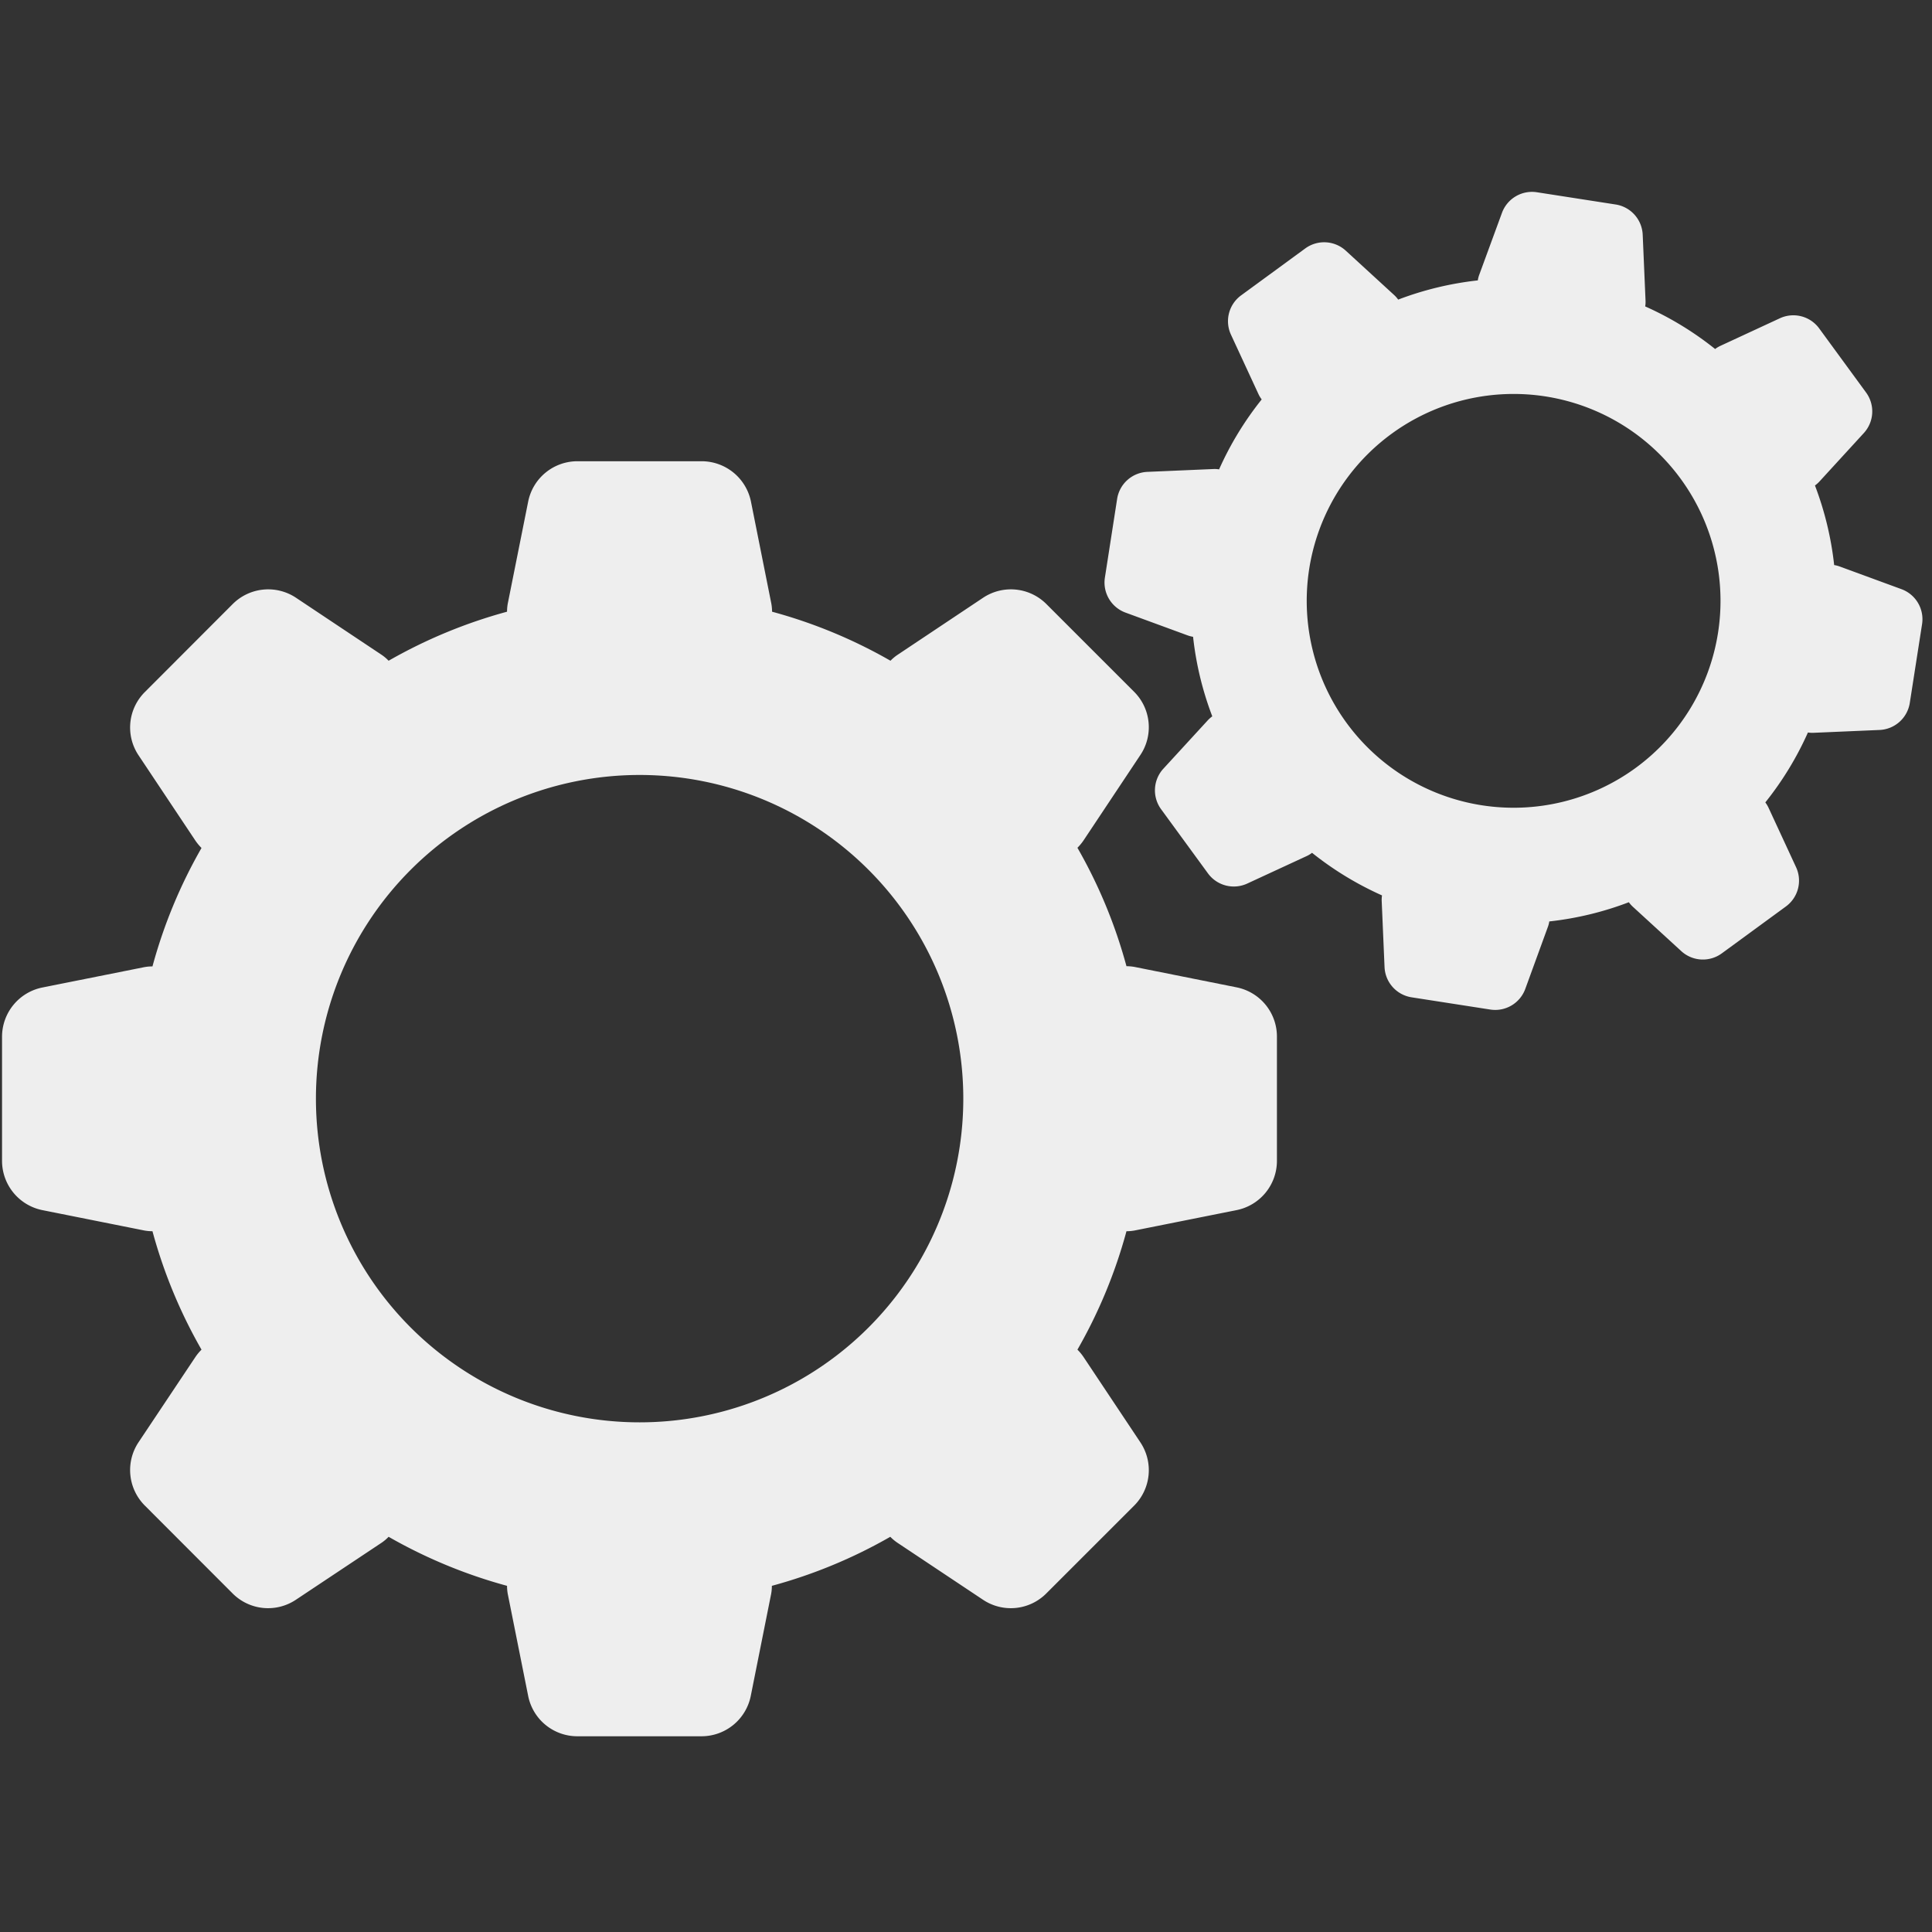 <?xml version="1.0" encoding="UTF-8" standalone="no"?>
<svg
   width="75"
   height="75"
   viewBox="0 0 75 75"
   version="1.1"
   id="svg57"
   xmlns="http://www.w3.org/2000/svg"
   xmlns:svg="http://www.w3.org/2000/svg">
  <rect x="0" y="0" width="75" height="75" fill="#333333" stroke="none"/>
  <defs
     id="defs61" />
  <g
     id="replacement_parts_icon"
     data-name="replacement parts icon"
     transform="matrix(2.5,0,0,2.5,-272.309,-92.252)">
    <g
       id="Group_1358"
       data-name="Group 1358" />
    <g
       id="g1099"
       transform="matrix(0.497,0,0,0.497,49.85,13.651)">
      <path
         id="Path_8209"
         data-name="Path 8209"
         d="M 157.494,77.628 154.355,77 a 1.393,1.393 0 0 0 -0.3,-0.032 15.627,15.627 0 0 0 -1.532,-3.7 1.547,1.547 0 0 0 0.192,-0.232 l 1.773,-2.665 A 1.563,1.563 0 0 0 154.3,68.4 l -2.744,-2.744 a 1.568,1.568 0 0 0 -1.98,-0.2 l -2.662,1.776 a 1.385,1.385 0 0 0 -0.232,0.192 15.668,15.668 0 0 0 -3.7,-1.532 1.421,1.421 0 0 0 -0.032,-0.3 l -0.627,-3.139 a 1.573,1.573 0 0 0 -1.538,-1.262 H 136.9 a 1.569,1.569 0 0 0 -1.538,1.262 l -0.628,3.139 a 1.42,1.42 0 0 0 -0.032,0.3 15.76,15.76 0 0 0 -3.7,1.532 1.324,1.324 0 0 0 -0.229,-0.192 l -2.665,-1.776 a 1.568,1.568 0 0 0 -1.98,0.2 l -2.74,2.744 a 1.564,1.564 0 0 0 -0.2,1.977 l 1.776,2.665 a 1.611,1.611 0 0 0 0.192,0.232 15.668,15.668 0 0 0 -1.532,3.7 1.42,1.42 0 0 0 -0.3,0.032 l -3.139,0.627 a 1.57,1.57 0 0 0 -1.261,1.538 v 3.88 a 1.572,1.572 0 0 0 1.261,1.538 l 3.139,0.627 a 1.42,1.42 0 0 0 0.3,0.032 15.686,15.686 0 0 0 1.532,3.7 1.558,1.558 0 0 0 -0.192,0.232 l -1.776,2.662 a 1.568,1.568 0 0 0 0.2,1.98 l 2.74,2.743 a 1.564,1.564 0 0 0 1.98,0.195 l 2.665,-1.773 a 1.371,1.371 0 0 0 0.229,-0.192 15.761,15.761 0 0 0 3.7,1.532 1.393,1.393 0 0 0 0.032,0.3 l 0.628,3.139 a 1.565,1.565 0 0 0 1.538,1.261 h 3.879 a 1.569,1.569 0 0 0 1.538,-1.261 l 0.627,-3.139 a 1.394,1.394 0 0 0 0.032,-0.3 15.668,15.668 0 0 0 3.7,-1.532 1.435,1.435 0 0 0 0.232,0.192 l 2.662,1.773 a 1.564,1.564 0 0 0 1.98,-0.195 l 2.744,-2.743 a 1.567,1.567 0 0 0 0.194,-1.98 l -1.773,-2.662 a 1.5,1.5 0 0 0 -0.192,-0.232 15.644,15.644 0 0 0 1.532,-3.7 1.393,1.393 0 0 0 0.3,-0.032 l 3.139,-0.627 a 1.57,1.57 0 0 0 1.262,-1.538 v -3.88 a 1.568,1.568 0 0 0 -1.262,-1.543 z m -18.65,13.591 a 10.113,10.113 0 1 1 10.113,-10.113 10.112,10.112 0 0 1 -10.113,10.113 z"
         fill="#eeeeee" />
      <g
         id="Group_1359"
         data-name="Group 1359">
        <path
           id="Path_8210"
           data-name="Path 8210"
           d="m 178.272,65.189 -1.921,-0.705 a 0.9,0.9 0 0 0 -0.185,-0.049 10.041,10.041 0 0 0 -0.6,-2.486 1.009,1.009 0 0 0 0.143,-0.128 l 1.382,-1.509 a 1,1 0 0 0 0.072,-1.268 l -1.463,-2 a 1,1 0 0 0 -1.232,-0.319 l -1.855,0.86 a 0.863,0.863 0 0 0 -0.166,0.1 10.028,10.028 0 0 0 -2.185,-1.331 0.876,0.876 0 0 0 0.01,-0.193 l -0.088,-2.044 a 1,1 0 0 0 -0.847,-0.948 l -2.451,-0.381 a 1,1 0 0 0 -1.1,0.645 l -0.705,1.921 a 0.861,0.861 0 0 0 -0.049,0.187 10.079,10.079 0 0 0 -2.488,0.6 0.9,0.9 0 0 0 -0.126,-0.143 l -1.509,-1.384 a 1,1 0 0 0 -1.27,-0.07 l -2,1.463 a 1,1 0 0 0 -0.319,1.23 l 0.86,1.858 a 0.932,0.932 0 0 0 0.1,0.165 10.028,10.028 0 0 0 -1.331,2.185 0.88,0.88 0 0 0 -0.193,-0.01 l -2.044,0.088 a 1,1 0 0 0 -0.949,0.847 l -0.381,2.451 a 1,1 0 0 0 0.646,1.1 l 1.921,0.705 a 0.926,0.926 0 0 0 0.187,0.05 10,10 0 0 0 0.6,2.485 1.016,1.016 0 0 0 -0.144,0.128 l -1.383,1.507 a 1,1 0 0 0 -0.07,1.27 l 1.461,2 a 1,1 0 0 0 1.232,0.318 l 1.857,-0.859 a 0.848,0.848 0 0 0 0.164,-0.1 10.083,10.083 0 0 0 2.186,1.331 0.931,0.931 0 0 0 -0.009,0.191 l 0.088,2.045 a 1,1 0 0 0 0.847,0.948 l 2.451,0.381 a 1,1 0 0 0 1.1,-0.646 l 0.7,-1.921 a 0.83,0.83 0 0 0 0.049,-0.185 10,10 0 0 0 2.486,-0.6 0.916,0.916 0 0 0 0.128,0.144 l 1.507,1.381 a 1,1 0 0 0 1.27,0.072 l 2,-1.463 a 1,1 0 0 0 0.318,-1.232 l -0.859,-1.855 a 0.979,0.979 0 0 0 -0.1,-0.166 10.022,10.022 0 0 0 1.331,-2.184 0.927,0.927 0 0 0 0.191,0.009 l 2.044,-0.088 a 1,1 0 0 0 0.948,-0.847 l 0.382,-2.451 a 1,1 0 0 0 -0.639,-1.1 z m -13.115,6.751 a 6.464,6.464 0 1 1 7.381,-5.393 6.464,6.464 0 0 1 -7.381,5.393 z"
           fill="#eeeeee" />
      </g>
    </g>
  </g>
</svg>
